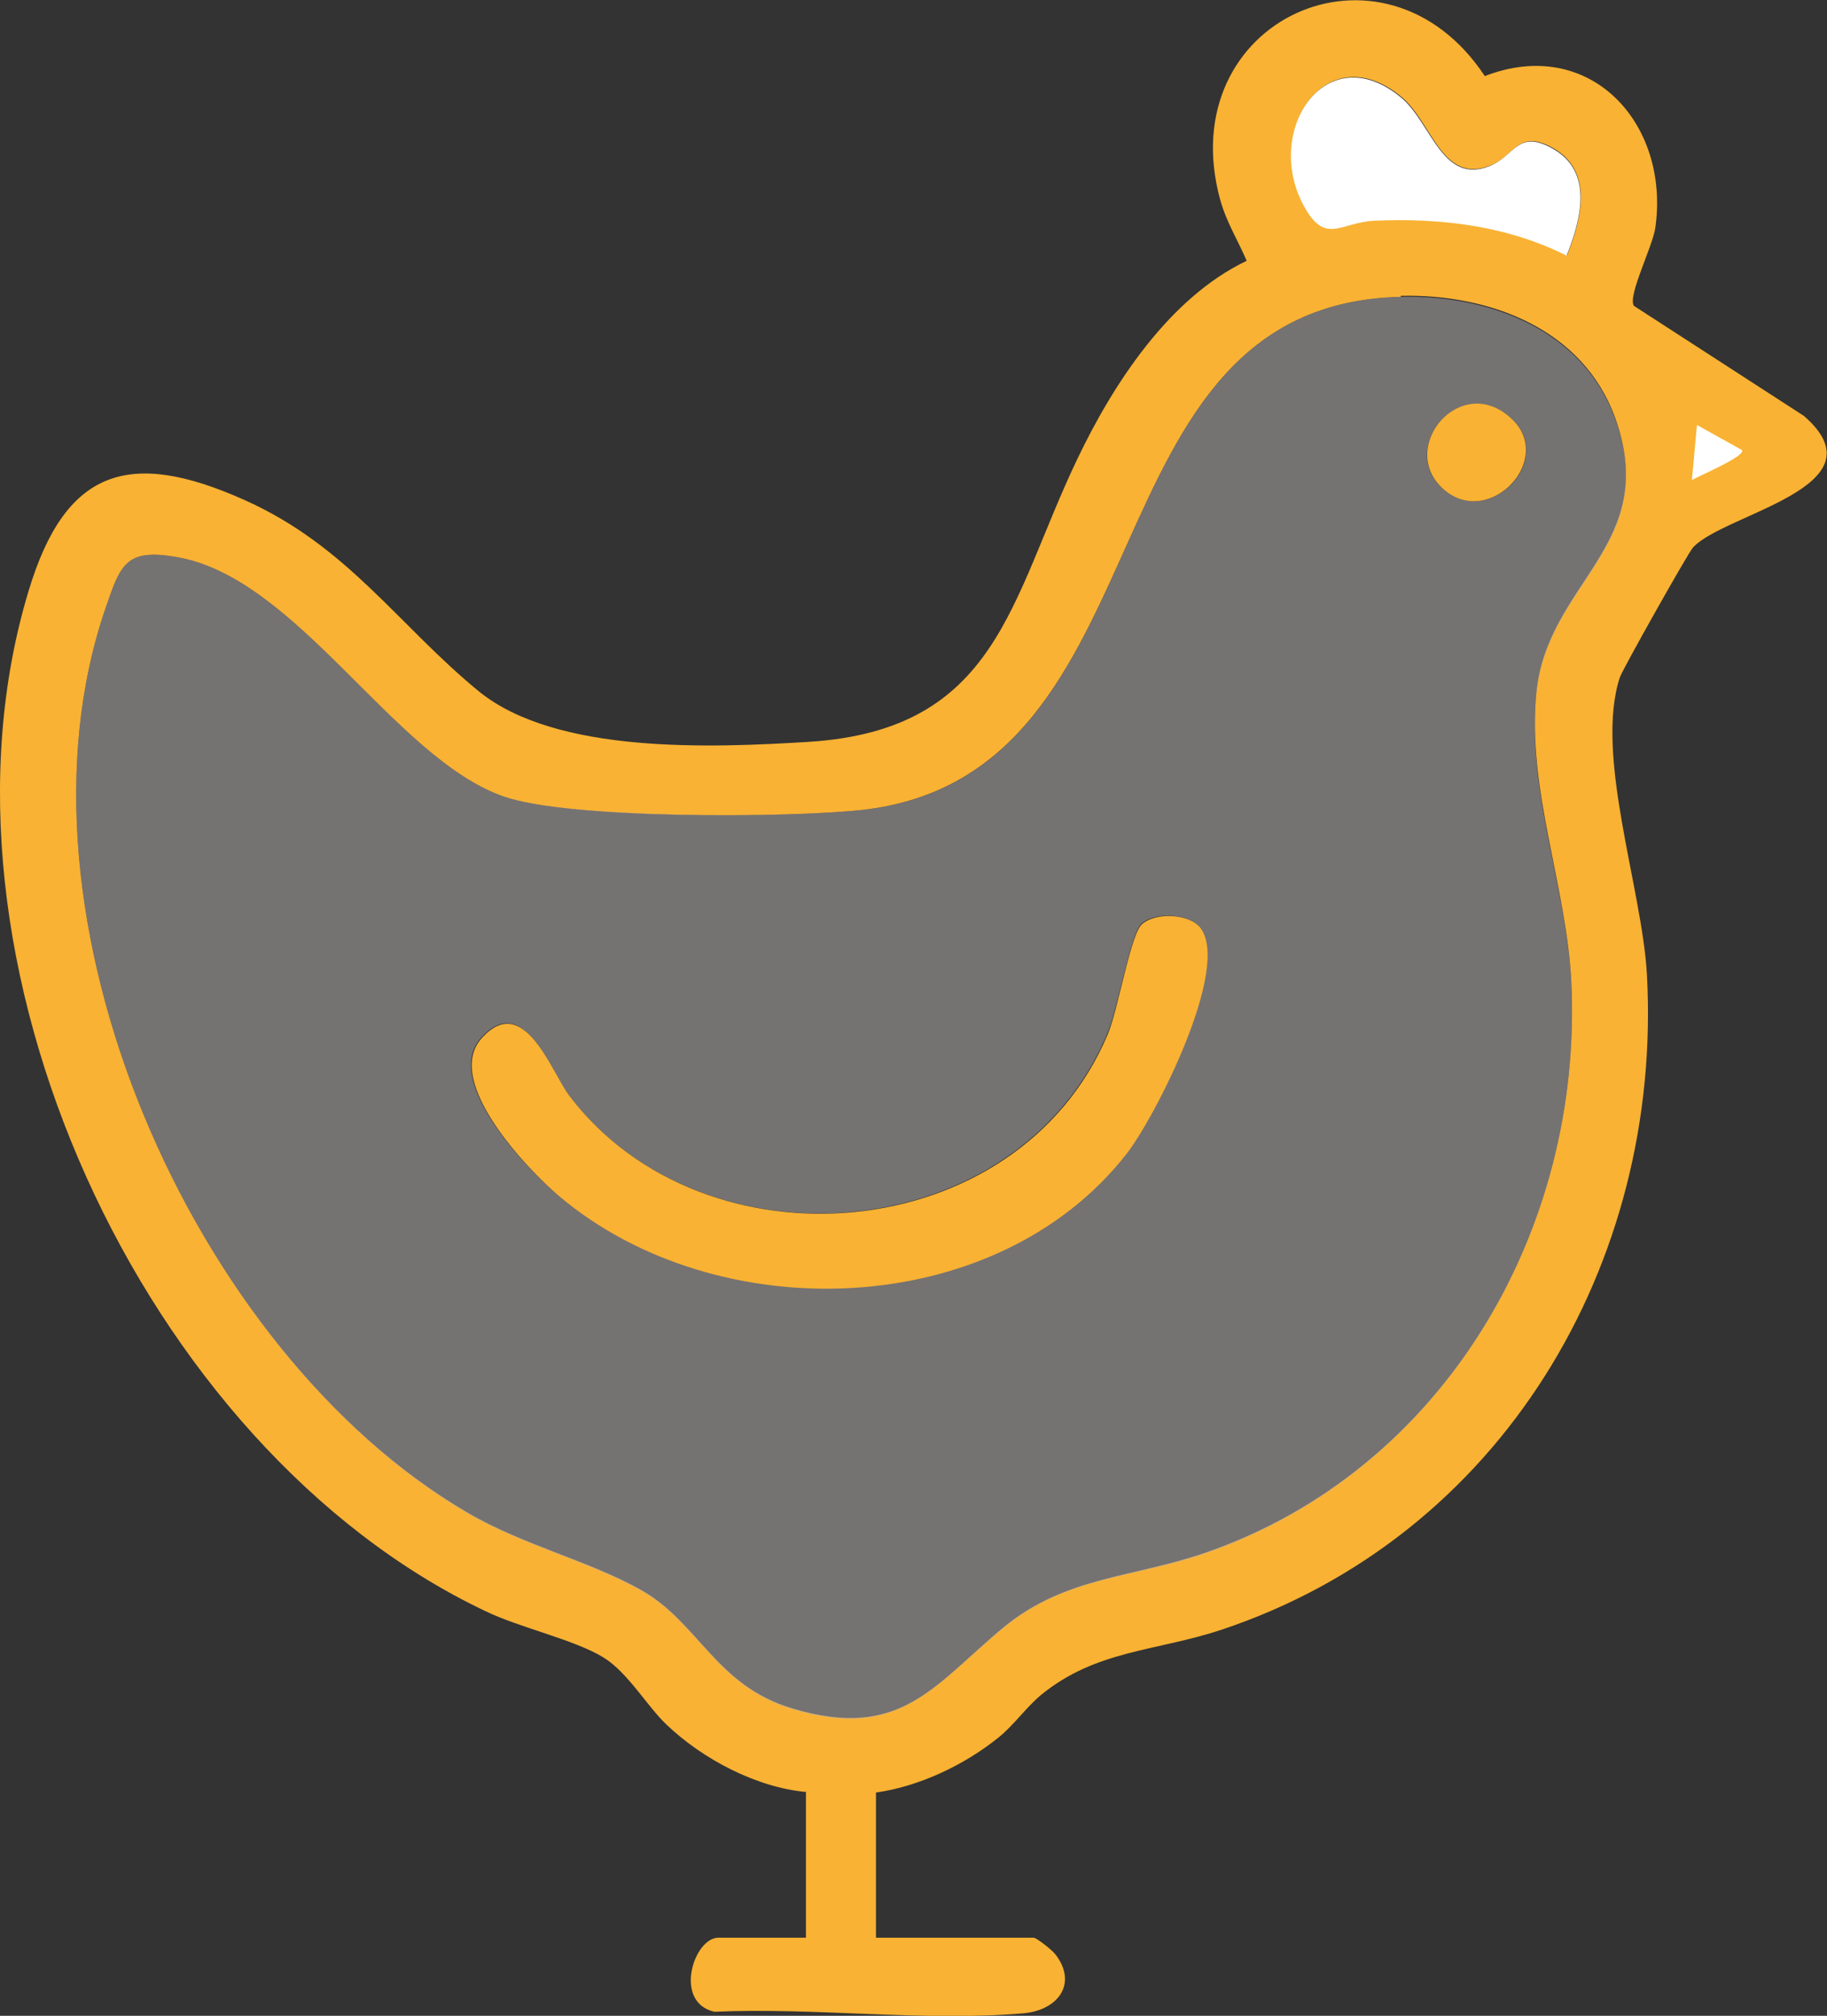 <?xml version="1.0" encoding="UTF-8"?>
<svg id="Capa_2" xmlns="http://www.w3.org/2000/svg" version="1.1" viewBox="0 0 365.2 402.7">
  <rect x="0" y="0" width="365.2" height="402.7" fill="#333333" stroke="none"/>
  <!-- Generator: Adobe Illustrator 29.1.0, SVG Export Plug-In . SVG Version: 2.1.0 Build 142)  -->
  <defs>
    <style>
      .st0 {
        fill: #b9b2b2;
        opacity: .5;
      }

      .st1 {
        fill: #fff;
      }

      .st2 {
        fill: #f9b233;
      }
    </style>
  </defs>
  <g id="Capa_1-2">
    <path class="st2" d="M161.2,358c-10-.9-20.8-6.6-28-13.5-3.9-3.7-7.7-10.4-12.6-13.4-5.9-3.6-16.7-5.9-23.7-9.3C28.2,289.1-16.4,191.2,5.7,118.1c7.3-24.3,20-28.6,43.2-18.2,20.6,9.2,30.7,25,46.8,38.2,15.5,12.6,46.5,11.3,66,10.1,37.8-2.4,40.2-28.4,53.6-56.4,7.2-15.1,18.4-32.3,33.9-39.7-1.8-4.2-4-7.6-5.3-12.2-9.8-35.9,32.7-55.2,52.9-24.7,20.9-8.1,37,9.3,34.1,30.2-.5,3.8-5.6,13.7-4.3,15.7l34,22c16.3,14.2-16.1,19.5-22.2,26.3-1,1.1-14,24.2-14.6,25.9-5.1,15.5,4.4,42,5.4,59.3,3.2,58-29.2,112.4-85.1,131-13,4.3-25,4-36,13-3,2.5-5.5,6.1-8.5,8.5-6.8,5.5-15.9,9.8-24.5,11v29h31.5c.6,0,3.9,2.6,4.5,3.5,4.3,5.8.3,11-6.5,11.6-19.6,1.7-41.9-1.2-61.8-.3-8.3-1.9-4.1-14.8.8-14.8h17.5v-29h0ZM313.2,51.1c2.9-7.2,5.5-17-2.9-21.6-7-3.8-7.4,1.7-12.5,3.6-9.5,3.7-11.6-8.6-17.5-13.6-15.2-12.8-28.2,7-19.2,22.2,4.1,7,7.3,2.6,13.7,2.3,13.3-.6,26.5,1,38.5,7h0ZM280,59.3c-64.5,1.5-45.2,95.4-107.6,102.5-14.7,1.6-58.8,1.9-71.8-2.7-21.9-7.7-41.1-43.6-65.2-47.8-10.2-1.8-11.3,1.4-14.3,10.2C0,182.8,38.5,270.2,93.5,302.2c11.1,6.5,24.3,9.6,34.6,15.4,11.6,6.5,14.9,19.1,30.3,23.7,21.7,6.5,28.3-4.7,42.3-16.3,12.4-10.1,25.7-9.8,40.2-14.8,47.5-16.4,75.5-64.2,73.2-113.8-.9-19.3-8.9-38.6-7-58,2.2-22.2,24.8-29.4,15.8-54.8-6.4-17.9-25.1-24.9-42.9-24.5h0Z"/>
    <path class="st0" d="M280,59.3c17.8-.4,36.5,6.6,42.9,24.5,9.1,25.3-13.5,32.6-15.8,54.8-2,19.4,6.1,38.7,7,58,2.3,49.5-25.8,97.4-73.2,113.8-14.5,5-27.9,4.6-40.2,14.8-14.1,11.5-20.7,22.8-42.3,16.3-15.4-4.6-18.7-17.2-30.3-23.7-10.3-5.8-23.5-9-34.6-15.4C38.5,270.2,0,182.8,21.1,121.5c3-8.8,4.1-12,14.3-10.2,24.1,4.2,43.3,40.1,65.2,47.8,12.9,4.5,57.1,4.3,71.8,2.7,62.4-7,43.1-101,107.6-102.5h0ZM288.5,97.7c9.2,8.1,22.6-5.9,13.6-14.1-10.1-9.3-23,5.9-13.6,14.1ZM239.9,185.3c-2.3-2.8-8.9-3.2-11.7-.8-2.2,1.9-4.8,17.3-6.9,22.1-18.1,42.8-80.7,47.7-107.6,12.2-3.6-4.7-9.1-21-17.6-11.4-7.6,8.6,9,26,15.6,31.5,31.6,26.6,87.3,25,113.4-8.5,5.7-7.3,21.1-37.3,14.7-45.2h0Z"/>
    <path class="st1" d="M313.2,51.1c-11.9-6-25.2-7.6-38.5-7-6.5.3-9.6,4.7-13.7-2.3-9-15.2,4-35,19.2-22.2,5.9,5,8.1,17.3,17.5,13.6,5.1-2,5.6-7.4,12.5-3.6,8.5,4.6,5.8,14.4,2.9,21.6h0Z"/>
    <path class="st2" d="M239.9,185.3c6.3,7.9-9,37.9-14.7,45.2-26.2,33.5-81.8,35.1-113.4,8.5-6.5-5.5-23.1-22.9-15.6-31.5,8.5-9.6,14,6.7,17.6,11.4,26.9,35.4,89.5,30.6,107.6-12.2,2.1-4.9,4.6-20.2,6.9-22.1,2.8-2.4,9.4-2.1,11.7.8h0Z"/>
    <path class="st2" d="M288.5,97.7c-9.3-8.3,3.5-23.5,13.6-14.1,8.9,8.2-4.5,22.2-13.6,14.1Z"/>
    <path class="st1" d="M348.2,89.9c.9,1.2-8.9,5.3-10,6l1-11,9,5Z"/>
  </g>
</svg>
